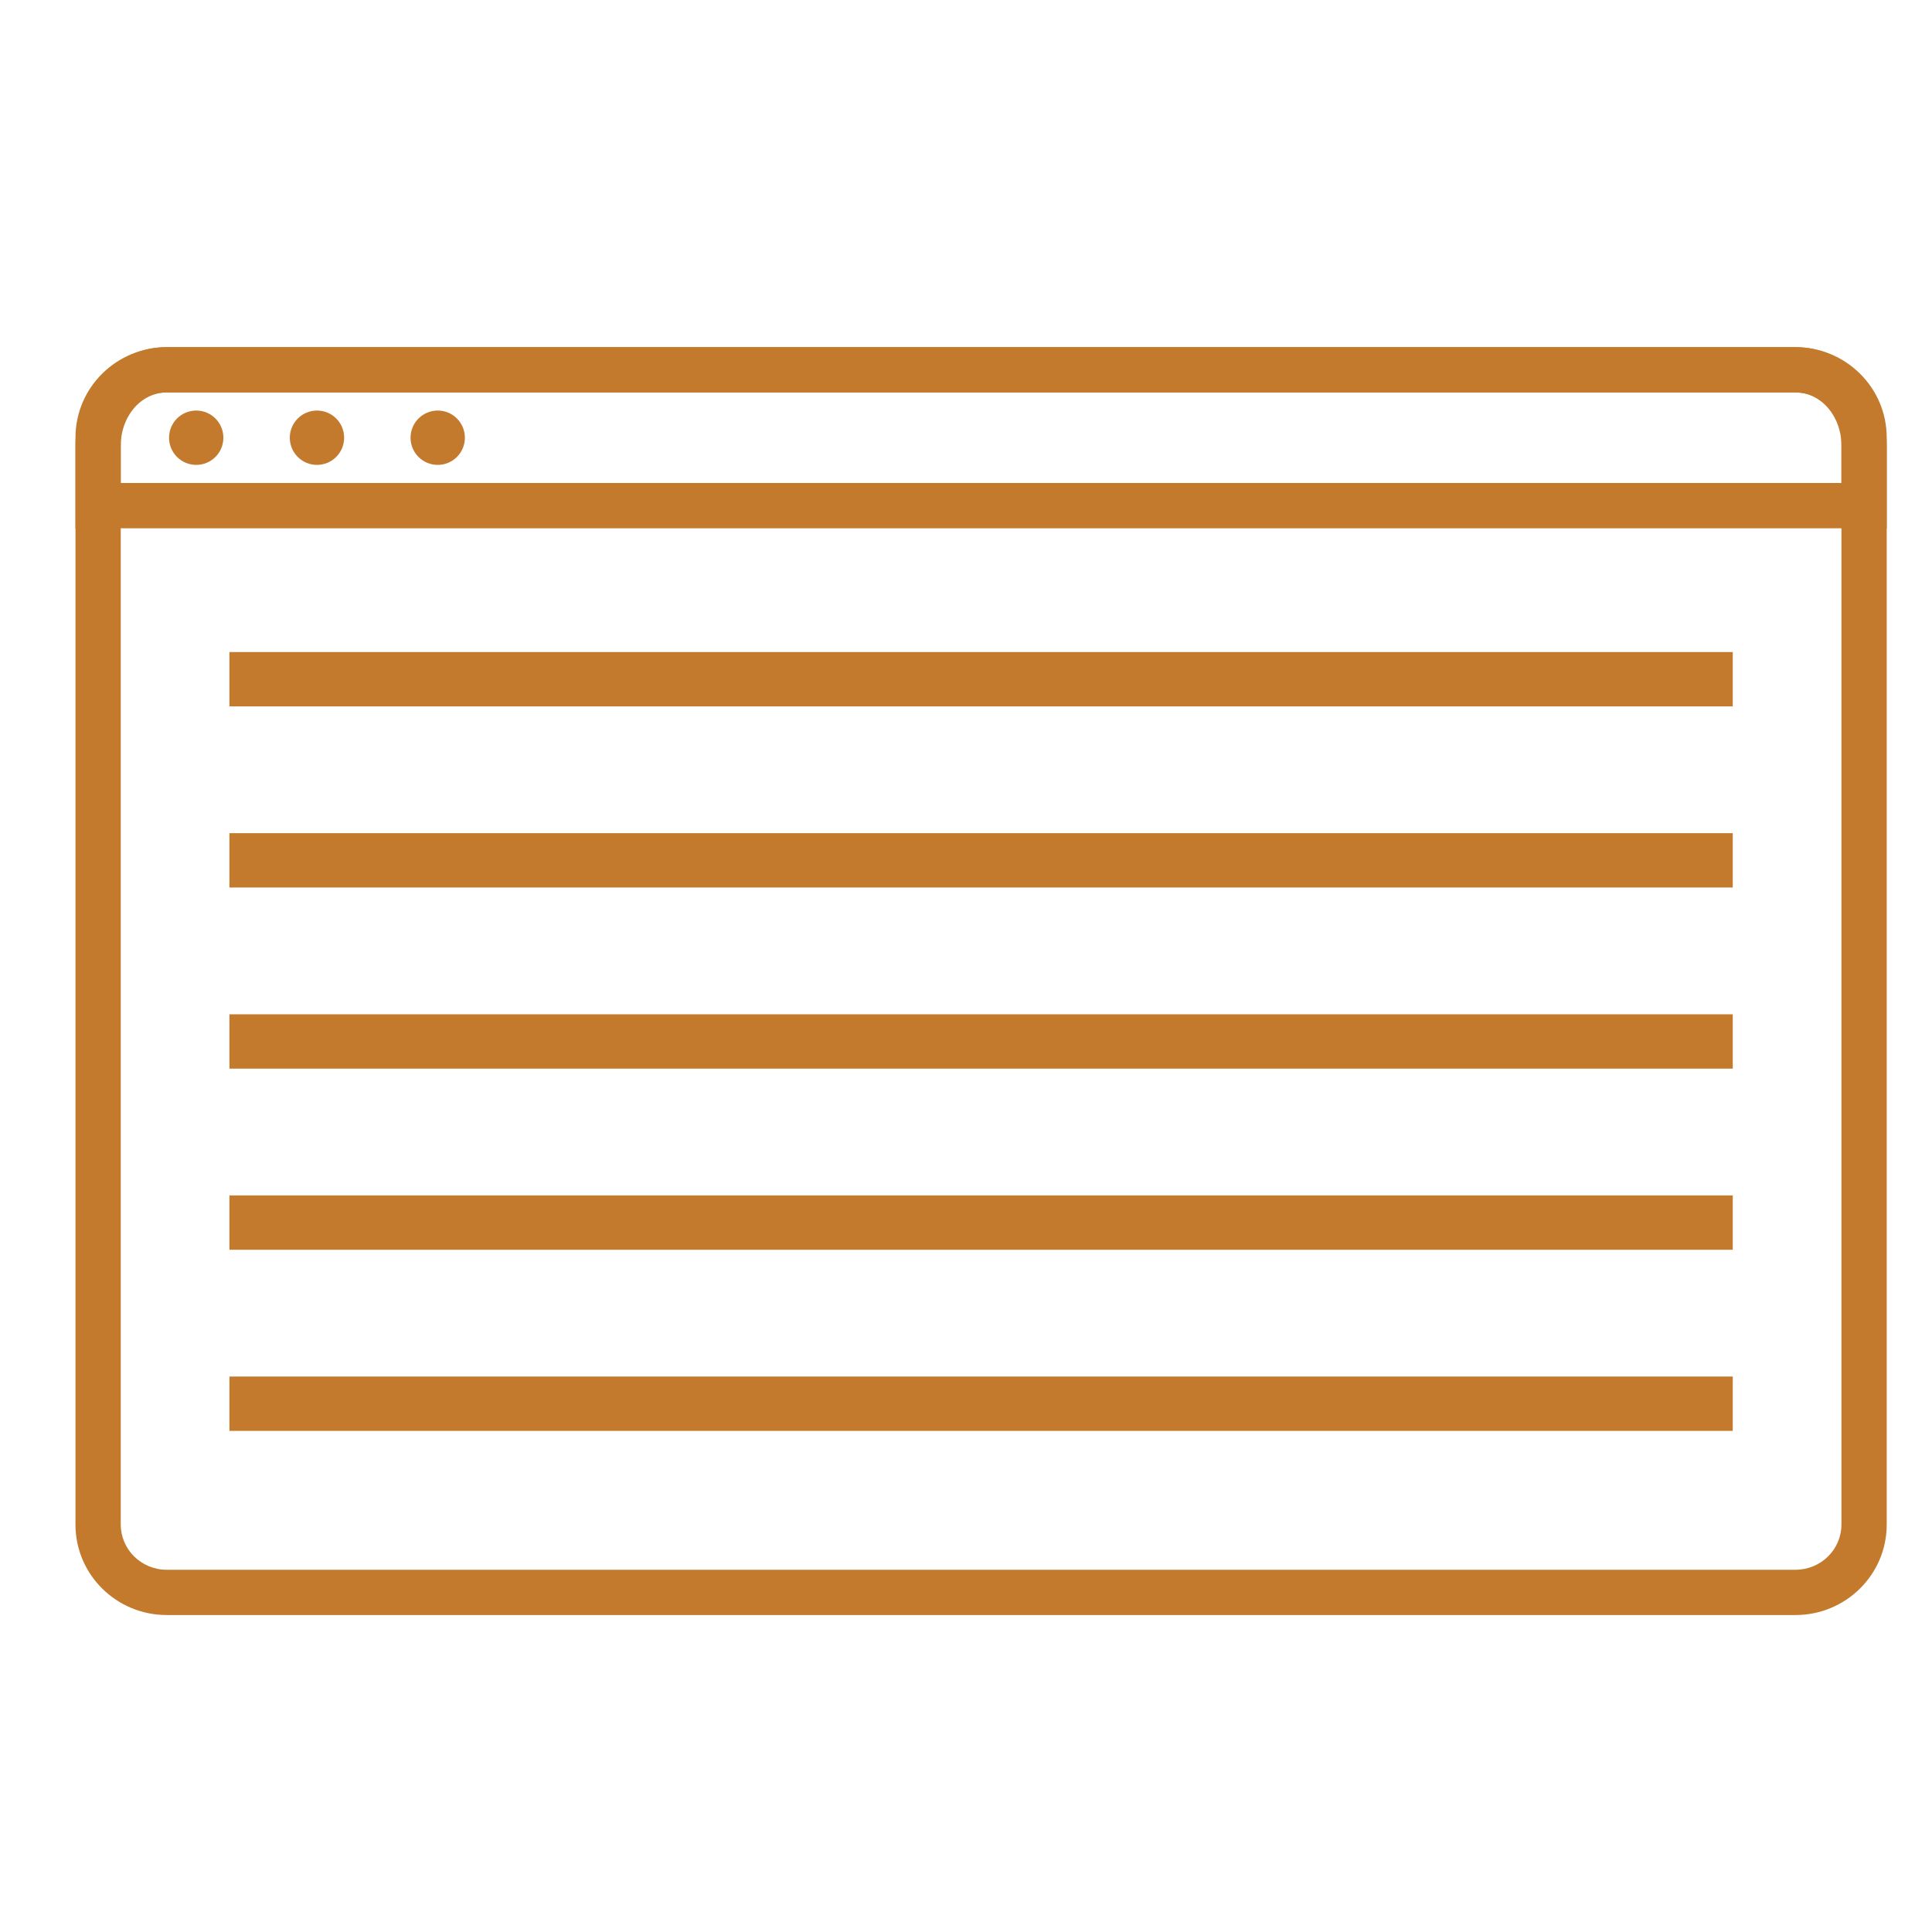 <svg width="64" height="64" viewBox="0 0 64 64" fill="none" xmlns="http://www.w3.org/2000/svg">
<path fill-rule="evenodd" clip-rule="evenodd" d="M5.52 11.5H59.48C61.129 11.5 62.5 12.824 62.5 14.5V50.5C62.5 52.176 61.129 53.5 59.48 53.5H5.52C3.871 53.5 2.5 52.176 2.5 50.5V14.5C2.5 12.824 3.871 11.5 5.52 11.5ZM5.52 13H59.48C60.319 13 61 13.671 61 14.5V50.5C61 51.329 60.319 52 59.48 52H5.52C4.681 52 4 51.329 4 50.5V14.5C4 13.671 4.681 13 5.52 13Z" fill="#C47A2C"/>
<path fill-rule="evenodd" clip-rule="evenodd" d="M62.5 17.5H2.5V14.756C2.5 13.957 2.773 13.154 3.311 12.533C3.855 11.904 4.643 11.5 5.52 11.5H59.48C60.356 11.5 61.145 11.904 61.689 12.533C62.227 13.154 62.5 13.957 62.5 14.756V17.5ZM60.984 14.5C60.937 14.129 60.787 13.783 60.555 13.514C60.27 13.185 59.883 13 59.48 13H5.52C5.117 13 4.73 13.185 4.445 13.514C4.213 13.783 4.064 14.129 4.016 14.5C4.005 14.584 4 14.67 4 14.756V16H61V14.756C61 14.67 60.995 14.584 60.984 14.5Z" fill="#C47A2C"/>
<path d="M6.5 15.2C6.887 15.2 7.2 14.887 7.2 14.5C7.2 14.113 6.887 13.8 6.5 13.8C6.113 13.8 5.8 14.113 5.8 14.5C5.8 14.887 6.113 15.2 6.5 15.2Z" fill="#C47A2C" stroke="#C47A2D" stroke-width="0.4"/>
<path d="M10.5 15.2C10.887 15.2 11.2 14.887 11.2 14.5C11.2 14.113 10.887 13.8 10.5 13.8C10.113 13.8 9.8 14.113 9.8 14.5C9.8 14.887 10.113 15.2 10.5 15.2Z" fill="#C47A2C" stroke="#C47A2D" stroke-width="0.4"/>
<path d="M14.5 15.2C14.887 15.2 15.2 14.887 15.2 14.5C15.2 14.113 14.887 13.8 14.5 13.8C14.113 13.8 13.8 14.113 13.8 14.5C13.8 14.887 14.113 15.2 14.5 15.2Z" fill="#C47A2C" stroke="#C47A2D" stroke-width="0.4"/>
<path d="M57.2 22V21.8H57H8H7.8V22V23V23.2H8H57H57.2V23V22Z" fill="#C47A2C" stroke="#C47A2C" stroke-width="0.4"/>
<path d="M57.2 28V27.8H57H8H7.8V28V29V29.2H8H57H57.2V29V28Z" fill="#C47A2C" stroke="#C47A2C" stroke-width="0.4"/>
<path d="M57.2 34V33.8H57H8H7.8V34V35V35.2H8H57H57.2V35V34Z" fill="#C47A2C" stroke="#C47A2C" stroke-width="0.4"/>
<path d="M57.2 40V39.8H57H8H7.8V40V41V41.2H8H57H57.2V41V40Z" fill="#C47A2C" stroke="#C47A2C" stroke-width="0.4"/>
<path d="M57.2 46V45.8H57H8H7.8V46V47V47.2H8H57H57.2V47V46Z" fill="#C47A2C" stroke="#C47A2C" stroke-width="0.4"/>
</svg>
